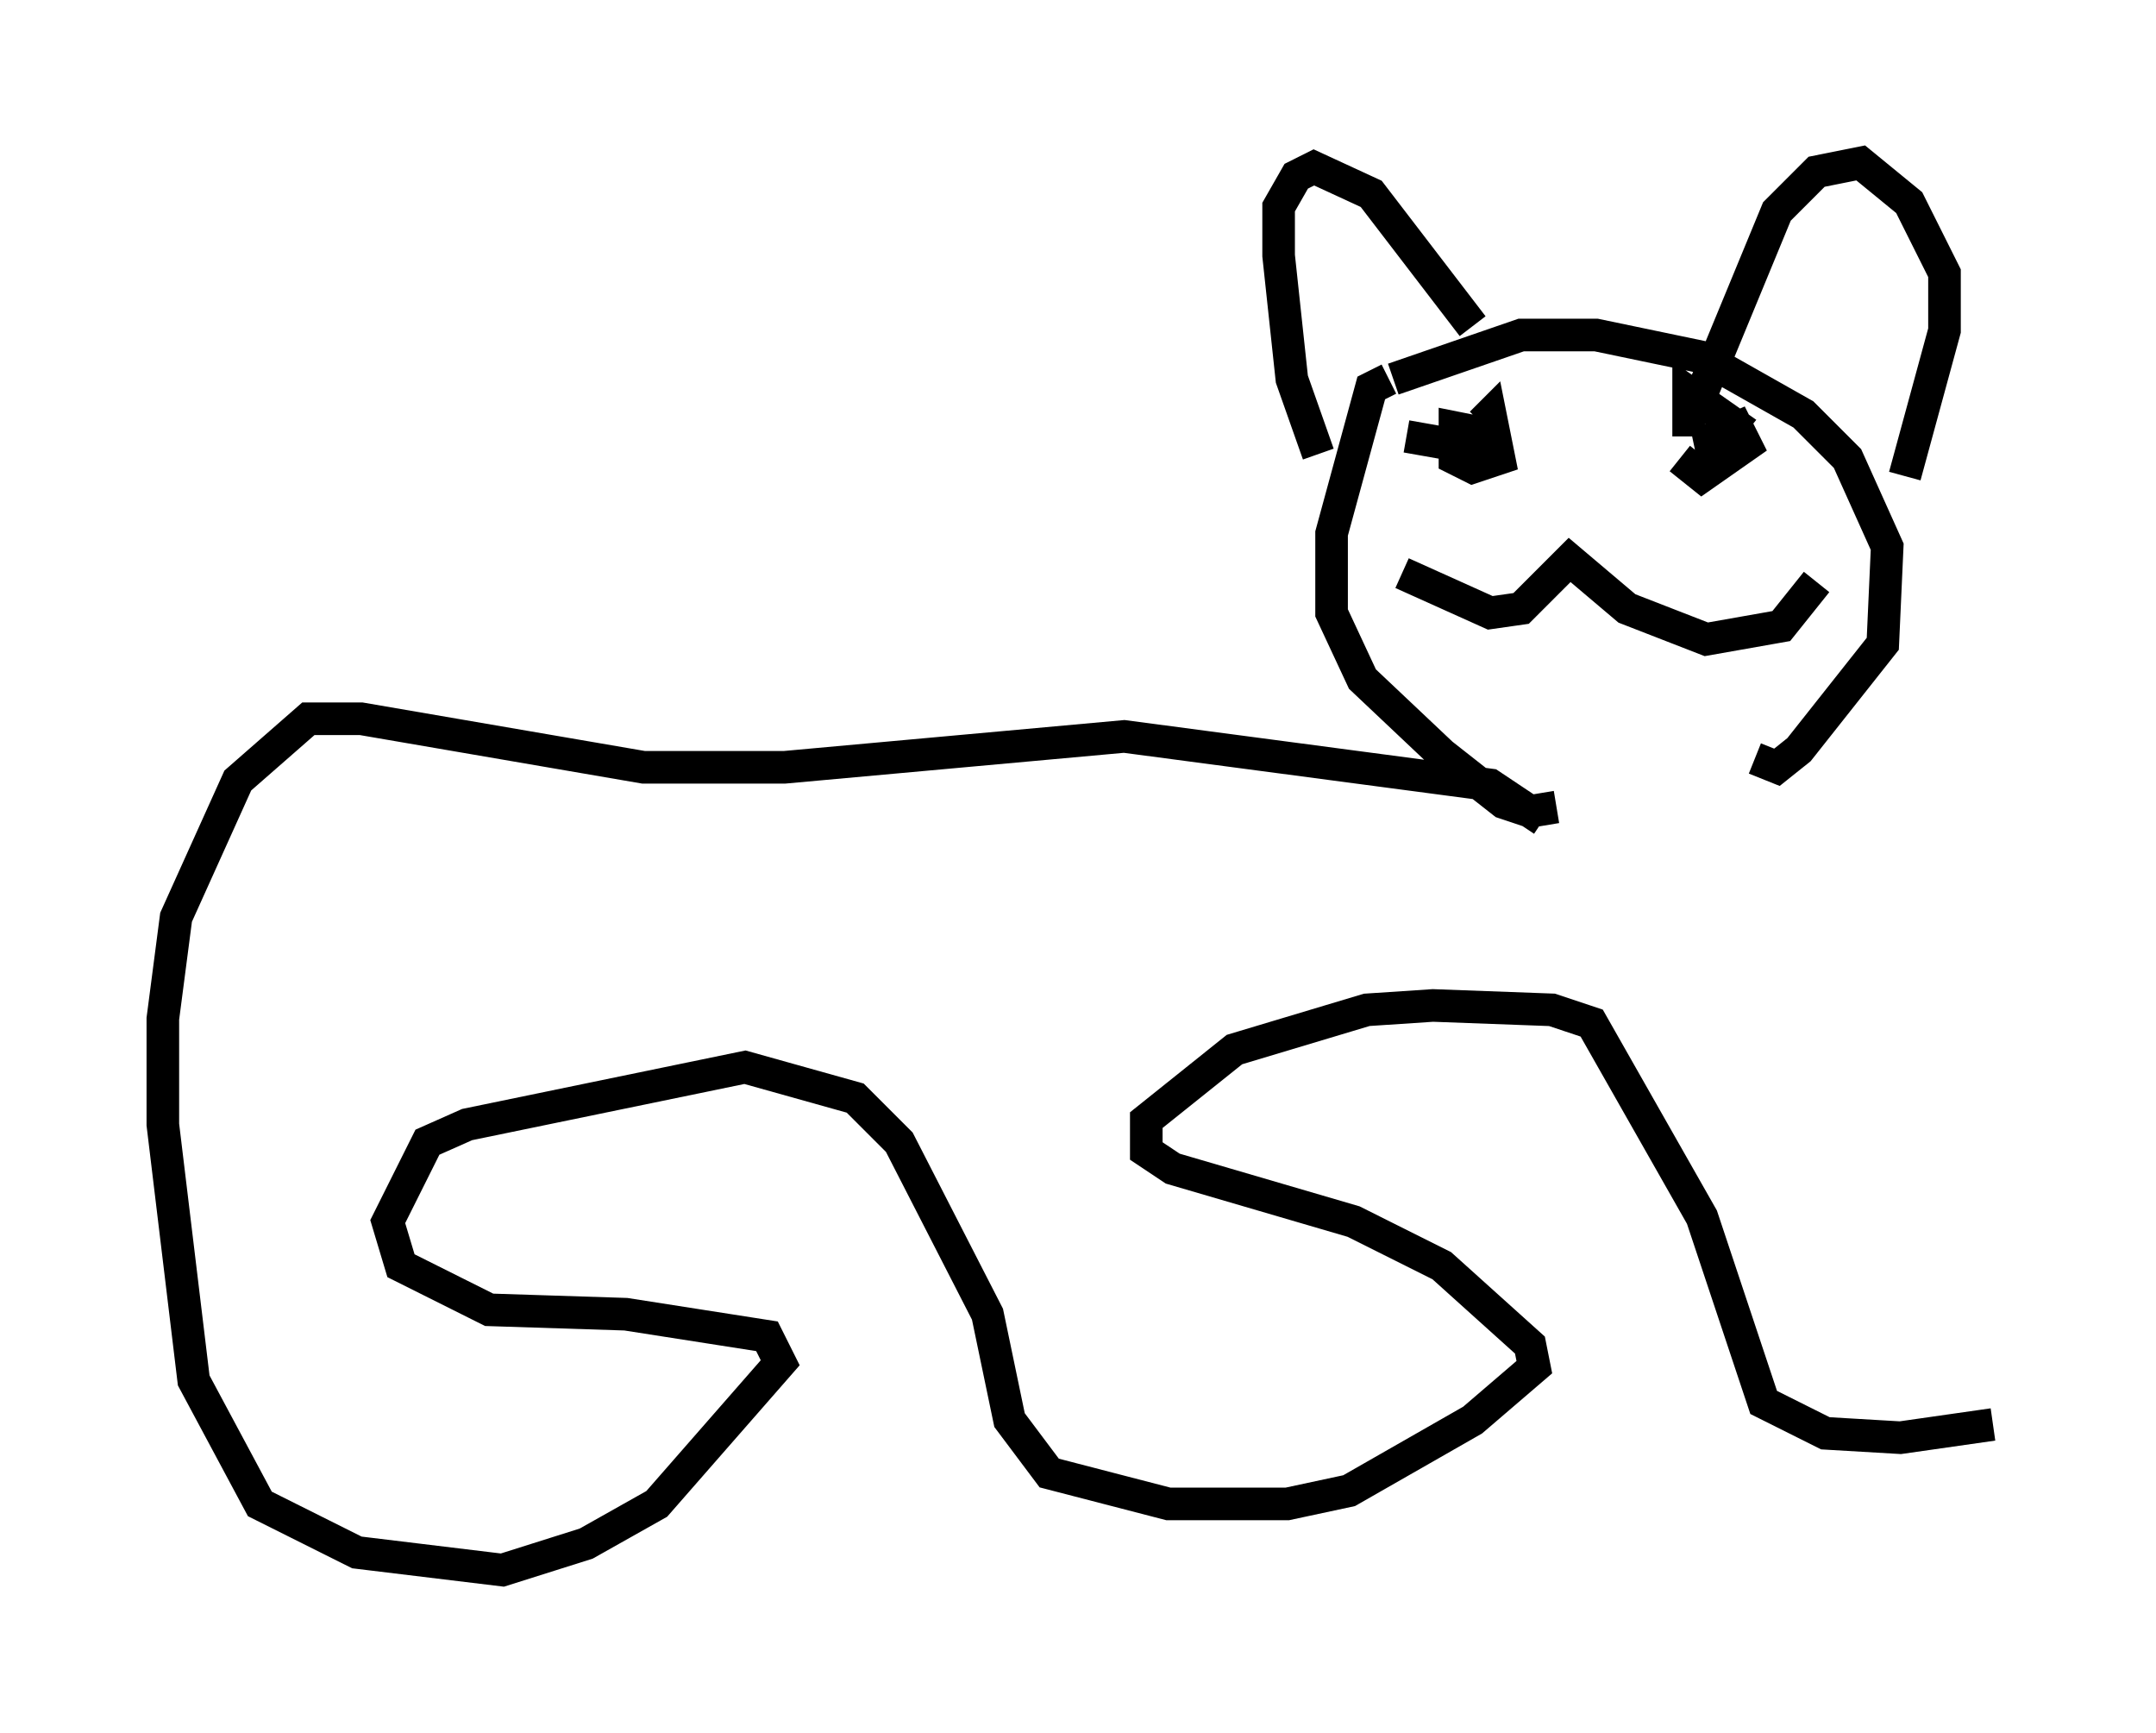 <?xml version="1.0" encoding="utf-8" ?>
<svg baseProfile="full" height="53.166" version="1.1" width="66.156" xmlns="http://www.w3.org/2000/svg" xmlns:ev="http://www.w3.org/2001/xml-events" xmlns:xlink="http://www.w3.org/1999/xlink"><defs /><rect fill="white" height="53.166" width="66.156" x="0" y="0" /><path d="M44.648, 12.036 m-2.03, -0.406 l-0.541, 0.271 -1.218, 4.465 l0.0, 2.436 0.947, 2.03 l2.436, 2.3 1.894, 1.488 l0.812, 0.271 0.812, -0.135 m-5.007, -13.126 l3.924, -1.353 2.3, 0.0 l3.248, 0.677 3.112, 1.759 l1.353, 1.353 1.218, 2.706 l-0.135, 2.977 -2.571, 3.248 l-0.677, 0.541 -0.677, -0.271 m-13.396, -9.337 l-0.812, -2.3 -0.406, -3.789 l0.0, -1.488 0.541, -0.947 l0.541, -0.271 1.759, 0.812 l3.112, 4.059 m6.766, 2.706 l2.571, -6.225 1.218, -1.218 l1.353, -0.271 1.488, 1.218 l1.083, 2.165 0.0, 1.759 l-1.218, 4.465 m-15.426, 2.977 l2.706, 1.218 0.947, -0.135 l1.488, -1.488 1.759, 1.488 l2.436, 0.947 2.3, -0.406 l1.083, -1.353 m-12.584, -4.465 l2.3, 0.406 -0.135, -0.541 l-0.677, -0.135 0.0, 0.947 l0.541, 0.271 0.812, -0.271 l-0.271, -1.353 -0.271, 0.271 m6.089, 1.083 l0.677, 0.541 1.353, -0.947 l-0.271, -0.541 -1.218, 0.541 l0.541, 0.0 0.541, -0.677 l-1.353, -0.947 0.0, 1.353 m-4.465, 11.773 l-1.624, -1.083 -11.231, -1.488 l-10.419, 0.947 -4.33, 0.0 l-8.66, -1.488 -1.624, 0.0 l-2.165, 1.894 -1.894, 4.195 l-0.406, 3.112 0.0, 3.248 l0.947, 7.848 2.03, 3.789 l2.977, 1.488 4.465, 0.541 l2.571, -0.812 2.165, -1.218 l3.789, -4.33 -0.406, -0.812 l-4.33, -0.677 -4.195, -0.135 l-2.706, -1.353 -0.406, -1.353 l1.218, -2.436 1.218, -0.541 l8.525, -1.759 3.383, 0.947 l1.353, 1.353 2.706, 5.277 l0.677, 3.248 1.218, 1.624 l3.654, 0.947 3.654, 0.0 l1.894, -0.406 3.789, -2.165 l1.894, -1.624 -0.135, -0.677 l-2.706, -2.436 -2.706, -1.353 l-5.548, -1.624 -0.812, -0.541 l0.0, -0.947 2.706, -2.165 l4.059, -1.218 2.03, -0.135 l3.654, 0.135 1.218, 0.406 l3.383, 5.954 1.894, 5.683 l1.894, 0.947 2.3, 0.135 l2.842, -0.406 " fill="none" stroke="black" stroke-width="1" /></svg>